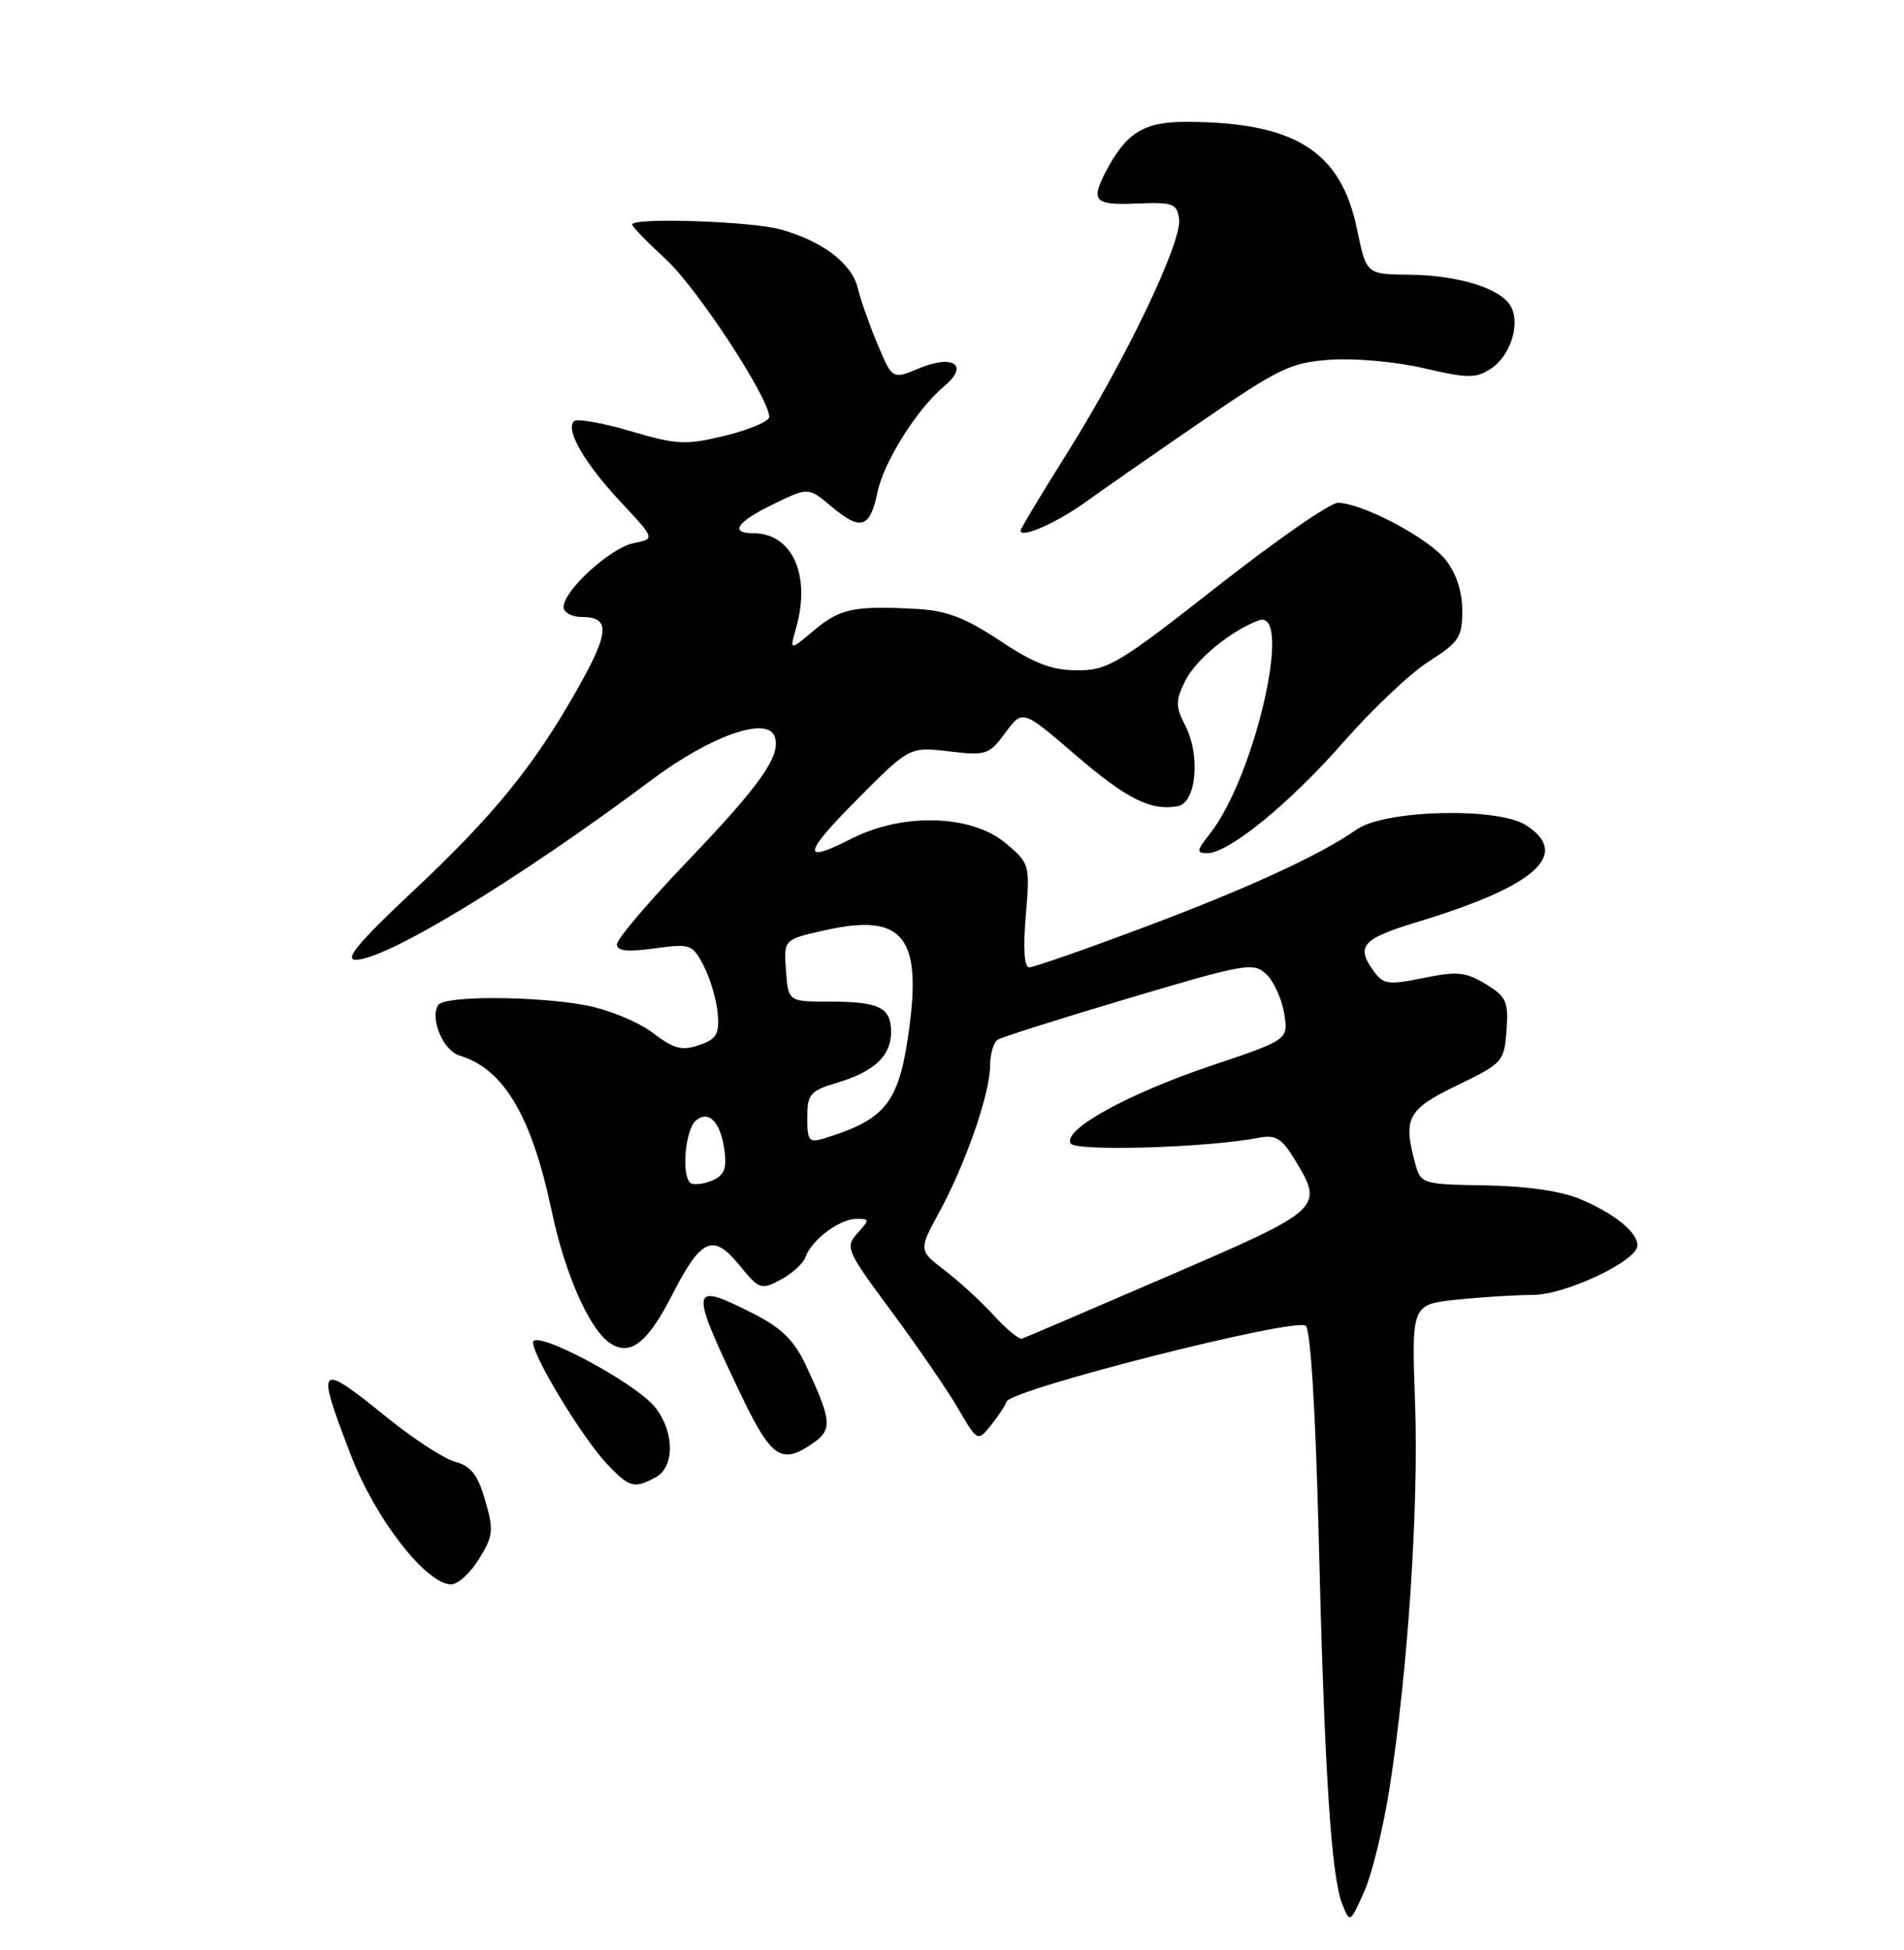<?xml version="1.0" encoding="UTF-8" standalone="no"?>
<!DOCTYPE svg PUBLIC "-//W3C//DTD SVG 1.1//EN" "http://www.w3.org/Graphics/SVG/1.1/DTD/svg11.dtd" >
<svg xmlns="http://www.w3.org/2000/svg" xmlns:xlink="http://www.w3.org/1999/xlink" version="1.1" viewBox="0 0 250 256">
 <g >
 <path fill="currentColor"
d=" M 182.43 234.89 C 184.86 219.43 186.29 197.80 185.80 184.12 C 185.34 171.25 185.34 171.25 191.31 170.62 C 194.60 170.28 199.08 170.00 201.26 170.00 C 205.55 170.00 215.00 165.53 215.00 163.50 C 215.00 161.75 211.96 159.30 207.46 157.41 C 204.95 156.36 200.40 155.71 195.04 155.62 C 186.93 155.50 186.56 155.39 185.89 153.00 C 184.17 146.79 184.74 145.67 191.30 142.50 C 197.32 139.59 197.51 139.38 197.81 135.27 C 198.08 131.48 197.80 130.85 195.07 129.19 C 192.45 127.60 191.32 127.49 186.91 128.39 C 182.33 129.33 181.65 129.24 180.40 127.53 C 177.97 124.20 178.82 123.25 186.22 121.00 C 201.64 116.32 206.27 112.19 200.42 108.36 C 196.72 105.93 181.80 106.30 178.11 108.91 C 173.37 112.25 163.68 116.70 149.83 121.88 C 142.31 124.70 135.70 127.00 135.14 127.00 C 134.49 127.00 134.32 124.53 134.69 120.20 C 135.25 113.48 135.21 113.36 132.05 110.70 C 127.58 106.93 118.53 106.67 111.79 110.11 C 105.22 113.46 105.40 112.16 112.48 105.02 C 119.42 98.03 119.42 98.03 124.59 98.64 C 129.50 99.22 129.87 99.09 132.01 96.19 C 134.27 93.14 134.27 93.14 141.14 99.05 C 147.94 104.91 151.13 106.50 154.67 105.83 C 157.08 105.37 157.65 99.15 155.63 95.26 C 154.34 92.76 154.34 92.02 155.59 89.45 C 156.96 86.63 161.51 82.86 165.25 81.45 C 169.85 79.71 164.80 101.89 158.89 109.42 C 157.09 111.71 157.05 112.00 158.54 112.00 C 161.36 112.00 169.40 105.43 176.53 97.28 C 180.24 93.05 185.24 88.33 187.64 86.81 C 191.56 84.32 192.00 83.66 192.00 80.16 C 192.00 77.68 191.21 75.27 189.83 73.51 C 187.57 70.64 178.86 66.03 175.67 66.01 C 174.66 66.00 167.53 70.95 159.82 77.00 C 146.89 87.15 145.47 88.00 141.47 88.00 C 138.11 88.00 135.83 87.13 131.29 84.11 C 126.78 81.12 124.28 80.16 120.47 79.95 C 112.21 79.49 110.29 79.88 106.91 82.73 C 103.67 85.46 103.67 85.46 104.52 82.48 C 106.51 75.50 104.03 70.00 98.89 70.00 C 95.72 70.00 96.76 68.51 101.58 66.17 C 106.15 63.95 106.15 63.95 109.20 66.52 C 113.02 69.73 114.24 69.34 115.22 64.61 C 116.05 60.60 120.43 53.66 124.02 50.66 C 127.27 47.95 125.18 46.48 120.72 48.34 C 117.17 49.83 117.17 49.83 115.21 45.16 C 114.14 42.60 112.97 39.29 112.63 37.82 C 111.87 34.60 107.96 31.63 102.50 30.12 C 98.60 29.04 83.00 28.53 83.00 29.48 C 83.00 29.74 85.01 31.81 87.46 34.07 C 91.55 37.84 101.00 52.26 101.00 54.73 C 101.00 55.31 98.42 56.41 95.27 57.18 C 90.02 58.46 88.96 58.41 82.79 56.60 C 79.09 55.51 75.74 54.92 75.36 55.30 C 74.22 56.45 76.74 60.81 81.51 65.91 C 86.03 70.74 86.03 70.74 83.19 71.31 C 80.15 71.92 74.00 77.53 74.00 79.69 C 74.00 80.41 75.08 81.00 76.39 81.00 C 80.17 81.00 80.04 83.00 75.79 90.51 C 70.06 100.63 64.83 107.05 54.12 117.10 C 47.05 123.74 45.17 126.00 46.72 126.00 C 50.72 126.00 68.20 115.38 85.57 102.38 C 93.27 96.62 100.68 93.99 101.70 96.66 C 102.64 99.10 99.97 102.93 90.25 113.08 C 85.16 118.40 81.00 123.29 81.00 123.97 C 81.00 124.85 82.34 125.00 85.93 124.51 C 90.68 123.86 90.92 123.94 92.42 126.84 C 93.27 128.49 94.09 131.29 94.24 133.06 C 94.46 135.78 94.08 136.43 91.78 137.21 C 89.54 137.98 88.47 137.70 85.69 135.58 C 83.84 134.17 79.94 132.56 77.03 132.00 C 70.31 130.73 58.30 130.70 57.53 131.95 C 56.42 133.75 58.20 137.93 60.35 138.58 C 66.16 140.33 69.83 146.54 72.47 159.12 C 74.23 167.46 77.52 174.78 80.25 176.43 C 82.85 178.01 85.07 176.22 88.27 169.97 C 92.07 162.55 93.62 161.86 97.07 166.08 C 99.70 169.30 99.92 169.38 102.53 167.99 C 104.02 167.19 105.48 165.85 105.77 165.02 C 106.53 162.81 110.20 160.05 112.40 160.02 C 114.21 160.00 114.22 160.10 112.59 161.90 C 110.94 163.73 111.12 164.15 116.97 172.05 C 120.33 176.58 124.27 182.31 125.72 184.78 C 128.35 189.28 128.35 189.28 130.10 187.13 C 131.06 185.94 131.99 184.54 132.17 184.01 C 132.73 182.38 170.27 172.87 171.46 174.06 C 172.09 174.69 172.75 185.52 173.15 201.80 C 173.90 232.46 174.79 246.38 176.24 249.97 C 177.25 252.50 177.26 252.49 179.10 248.39 C 180.12 246.14 181.61 240.06 182.43 234.89 Z  M 62.90 204.66 C 64.77 201.64 64.84 200.90 63.71 196.98 C 62.74 193.63 61.84 192.47 59.80 191.92 C 58.34 191.53 54.31 188.92 50.84 186.11 C 41.67 178.69 41.41 178.95 46.11 191.13 C 49.31 199.44 55.98 208.00 59.25 208.00 C 60.12 208.00 61.77 206.50 62.90 204.66 Z  M 86.07 193.96 C 88.60 192.61 88.59 188.02 86.04 184.78 C 83.49 181.53 70.00 174.36 70.00 176.25 C 70.00 178.14 76.56 188.90 79.75 192.25 C 82.66 195.30 83.26 195.46 86.07 193.96 Z  M 106.82 189.41 C 109.32 187.66 109.20 186.46 105.80 179.21 C 104.27 175.95 102.62 174.34 98.93 172.46 C 90.58 168.23 90.48 168.82 97.12 182.75 C 101.29 191.50 102.58 192.38 106.82 189.41 Z  M 142.50 65.94 C 144.70 64.35 151.56 59.58 157.74 55.34 C 168.01 48.30 169.47 47.59 174.74 47.22 C 177.92 47.00 183.41 47.50 187.00 48.35 C 192.69 49.68 193.78 49.69 195.73 48.42 C 198.37 46.72 199.71 42.36 198.30 40.10 C 196.87 37.79 191.34 36.12 184.95 36.06 C 179.40 36.00 179.40 36.00 178.18 30.08 C 176.05 19.79 169.98 16.00 155.63 16.00 C 150.12 16.00 147.81 17.47 145.12 22.68 C 143.20 26.41 143.75 26.95 149.25 26.72 C 154.00 26.52 154.53 26.71 154.82 28.74 C 155.24 31.70 147.82 47.22 140.15 59.43 C 136.77 64.81 134.00 69.42 134.00 69.67 C 134.00 70.73 138.77 68.63 142.50 65.94 Z  M 130.50 172.70 C 128.85 170.89 125.95 168.23 124.05 166.78 C 120.61 164.14 120.61 164.14 123.34 159.11 C 126.80 152.76 130.00 143.53 130.00 139.90 C 130.00 138.37 130.46 136.83 131.02 136.49 C 131.58 136.14 139.35 133.68 148.27 131.03 C 163.61 126.47 164.60 126.30 166.28 127.91 C 167.26 128.85 168.31 131.17 168.62 133.06 C 169.17 136.50 169.17 136.50 159.02 139.91 C 148.02 143.62 139.48 148.34 140.58 150.12 C 141.23 151.19 158.59 150.67 165.22 149.38 C 167.49 148.94 168.27 149.40 169.97 152.18 C 173.89 158.61 173.75 158.73 153.44 167.50 C 143.25 171.90 134.59 175.61 134.20 175.74 C 133.82 175.88 132.15 174.51 130.50 172.70 Z  M 90.60 155.26 C 89.45 154.12 90.01 148.24 91.37 147.11 C 93.13 145.64 94.72 147.43 95.17 151.38 C 95.42 153.55 94.99 154.42 93.35 155.05 C 92.16 155.50 90.93 155.59 90.60 155.26 Z  M 106.00 146.73 C 106.00 143.62 106.35 143.21 109.96 142.13 C 114.80 140.68 117.00 138.61 117.00 135.49 C 117.00 132.27 115.46 131.50 109.00 131.50 C 103.50 131.50 103.50 131.50 103.20 127.42 C 102.90 123.34 102.90 123.34 108.29 122.13 C 118.62 119.82 121.13 122.93 119.28 135.74 C 117.98 144.81 116.23 146.98 108.25 149.44 C 106.22 150.07 106.00 149.80 106.00 146.73 Z "/>
</g>
</svg>
